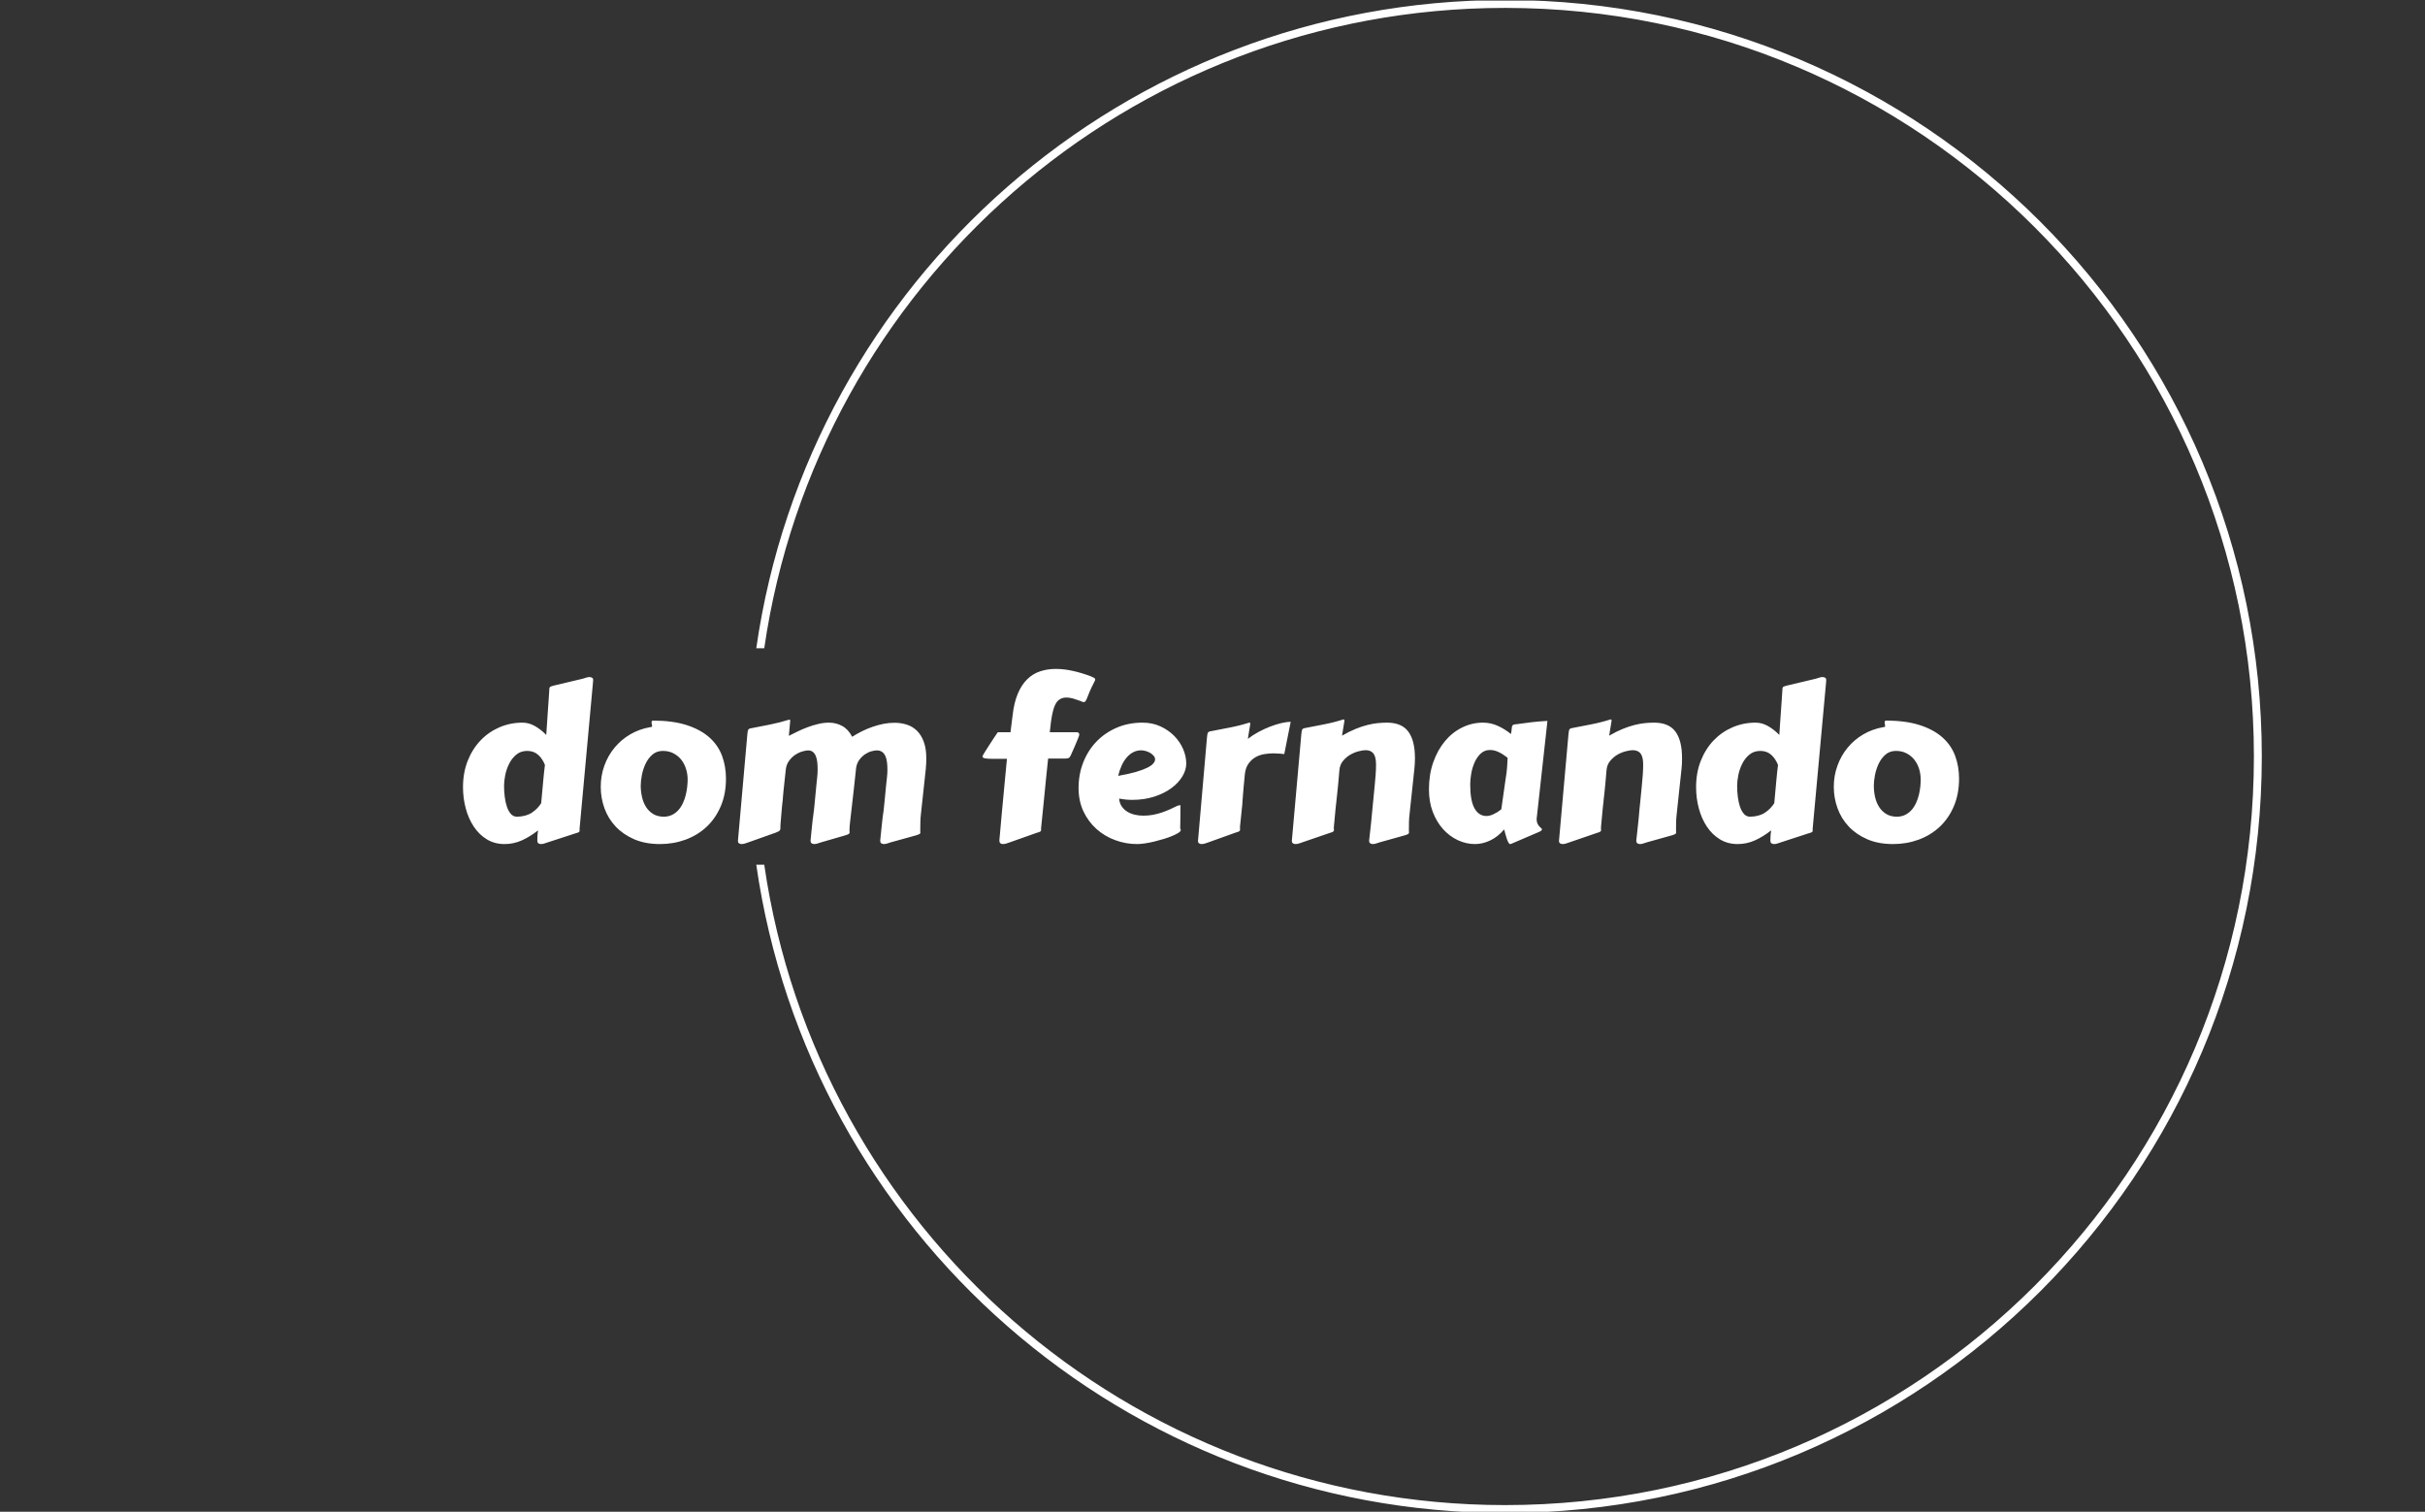 <svg xmlns="http://www.w3.org/2000/svg" version="1.1" xmlns:xlink="http://www.w3.org/1999/xlink" xmlns:svgjs="http://svgjs.dev/svgjs" width="2000" height="1247" viewBox="0 0 2000 1247"><rect x="0" y="0" width="2000" height="1247" fill="#333333" stroke="none"/><g transform="matrix(1,0,0,1,-1.212,0.505)"><svg viewBox="0 0 396 247" data-background-color="#c8c8c8" preserveAspectRatio="xMidYMid meet" height="1247" width="2000" xmlns="http://www.w3.org/2000/svg" xmlns:xlink="http://www.w3.org/1999/xlink"><g id="tight-bounds" transform="matrix(1,0,0,1,0.24,-0.1)"><svg viewBox="0 0 395.52 247.2" height="247.2" width="395.52"><g><svg></svg></g><g><svg viewBox="0 0 395.52 247.2" height="247.2" width="395.52"><g transform="matrix(1,0,0,1,75.544,109.292)"><svg viewBox="0 0 244.431 28.616" height="28.616" width="244.431"><g><svg viewBox="0 0 244.431 28.616" height="28.616" width="244.431"><g><svg viewBox="0 0 244.431 28.616" height="28.616" width="244.431"><g><svg viewBox="0 0 244.431 28.616" height="28.616" width="244.431"><g id="textblocktransform"><svg viewBox="0 0 244.431 28.616" height="28.616" width="244.431" id="textblock"><g><svg viewBox="0 0 244.431 28.616" height="28.616" width="244.431"><g transform="matrix(1,0,0,1,0,0)"><svg width="244.431" viewBox="2.54 -39.87 351.36 41.14" height="28.616" data-palette-color="#000000"><path d="M20.9-8.33L21.41-13.89Q21.48-14.67 21.57-15.53 21.66-16.38 21.78-17.31L21.78-17.31Q21.22-18.77 20.19-19.69 19.17-20.61 17.63-20.61L17.63-20.61Q16.11-20.61 15.06-19.74 14.01-18.87 13.38-17.6 12.74-16.33 12.46-14.93 12.18-13.53 12.18-12.45L12.18-12.45Q12.18-11.13 12.34-9.84 12.5-8.54 12.85-7.5 13.21-6.45 13.79-5.8 14.38-5.15 15.26-5.15L15.26-5.15Q17.41-5.22 18.75-6.13 20.09-7.03 20.9-8.33L20.9-8.33ZM33.08-36.84L29.93-2.47Q29.93-2.42 29.92-2.36 29.91-2.29 29.91-2.25L29.91-2.25Q29.91-2.12 29.92-2.05 29.93-1.98 29.93-1.9L29.93-1.9Q29.93-1.68 29.77-1.55 29.61-1.42 28.96-1.25L28.96-1.25 22.41 0.88Q22.14 0.98 21.7 1.12 21.26 1.27 20.85 1.27L20.85 1.27Q20.51 1.27 20.25 1.1 20 0.93 20 0.46L20 0.46Q20 0.02 20.01-0.24 20.02-0.51 20.03-0.74 20.04-0.98 20.08-1.25 20.12-1.51 20.17-1.95L20.17-1.95Q18.33-0.49 16.39 0.39 14.45 1.27 12.3 1.27L12.3 1.27Q9.96 1.27 8.14 0.16 6.32-0.95 5.08-2.82 3.83-4.69 3.19-7.09 2.54-9.5 2.54-12.11L2.54-12.11Q2.54-15.5 3.65-18.3 4.76-21.09 6.67-23.08 8.57-25.07 11.11-26.16 13.65-27.25 16.5-27.25L16.5-27.25Q18.04-27.25 19.45-26.44 20.85-25.63 22.09-24.37L22.09-24.37Q22.17-25.56 22.27-26.97 22.36-28.37 22.46-29.82 22.56-31.27 22.66-32.69 22.75-34.11 22.83-35.28L22.83-35.28Q22.83-35.5 22.99-35.63 23.14-35.77 23.8-35.94L23.8-35.94 30.66-37.57Q30.93-37.62 31.37-37.79 31.81-37.96 32.23-37.96L32.23-37.96Q32.54-37.96 32.82-37.82 33.11-37.67 33.11-37.26L33.11-37.26Q33.11-37.21 33.09-37.05 33.08-36.89 33.08-36.84L33.08-36.84ZM48.8 1.27L48.8 1.27Q45.36 1.27 42.76 0.15 40.16-0.98 38.4-2.84 36.64-4.71 35.76-7.14 34.89-9.57 34.89-12.18L34.89-12.18Q34.89-14.79 35.74-17.15 36.59-19.51 38.13-21.37 39.67-23.24 41.82-24.5 43.97-25.76 46.56-26.2L46.56-26.2Q46.95-26.22 46.95-26.37L46.95-26.37Q46.95-26.64 46.88-26.87 46.82-27.1 46.82-27.27L46.82-27.27Q46.82-27.54 46.92-27.64 47.02-27.73 47.14-27.73L47.14-27.73Q51.8-27.73 55.08-26.67 58.35-25.61 60.4-23.78 62.45-21.95 63.38-19.46 64.3-16.97 64.3-14.11L64.3-14.11Q64.3-10.47 63.08-7.62 61.86-4.76 59.75-2.78 57.64-0.81 54.82 0.23 52 1.27 48.8 1.27ZM44.28-12.45L44.28-12.45Q44.28-11.13 44.57-9.84 44.85-8.54 45.49-7.5 46.14-6.45 47.19-5.8 48.24-5.15 49.8-5.15L49.8-5.15Q50.93-5.2 51.77-5.65 52.61-6.1 53.22-6.82 53.83-7.54 54.23-8.45 54.64-9.35 54.87-10.31 55.1-11.28 55.2-12.21 55.3-13.13 55.3-13.89L55.3-13.89Q55.3-15.16 54.92-16.38 54.54-17.6 53.81-18.53 53.07-19.46 51.99-20.03 50.9-20.61 49.48-20.61L49.48-20.61Q48.02-20.61 47.02-19.74 46.02-18.87 45.42-17.6 44.82-16.33 44.55-14.93 44.28-13.53 44.28-12.45ZM108.95-0.78L102.95 0.88Q102.68 0.95 102.24 1.11 101.8 1.27 101.39 1.27L101.39 1.27Q101.04 1.27 100.79 1.1 100.53 0.93 100.53 0.51L100.53 0.51 100.53 0.37Q100.7-1.42 100.83-2.53 100.95-3.64 101.02-4.32 101.09-5 101.14-5.36 101.19-5.71 101.24-6.02 101.29-6.32 101.33-6.69 101.36-7.06 101.44-7.73 101.51-8.4 101.62-9.51 101.73-10.62 101.9-12.43L101.9-12.43Q102-13.4 102.11-14.37 102.22-15.33 102.22-16.14L102.22-16.14Q102.22-17.16 102.11-18.01 102-18.85 101.72-19.45 101.44-20.04 100.95-20.39 100.46-20.73 99.7-20.73L99.7-20.73Q99.24-20.73 98.49-20.53 97.75-20.34 96.99-19.84 96.24-19.34 95.62-18.52 95.01-17.7 94.84-16.46L94.84-16.46 94.84-16.36Q94.55-13.57 94.32-11.54 94.09-9.5 93.92-8.03 93.75-6.57 93.64-5.59 93.53-4.61 93.45-3.94 93.38-3.27 93.34-2.83 93.31-2.39 93.31-2L93.31-2Q93.31-1.81 93.32-1.67 93.33-1.54 93.33-1.44L93.33-1.44Q93.33-1.25 93.15-1.11 92.96-0.98 92.33-0.78L92.33-0.78 86.59 0.88Q86.32 0.95 85.88 1.11 85.44 1.27 85.03 1.27L85.03 1.27Q84.69 1.27 84.43 1.1 84.17 0.93 84.17 0.51L84.17 0.51 84.17 0.37Q84.35-1.42 84.46-2.53 84.57-3.64 84.65-4.32 84.74-5 84.79-5.36 84.83-5.71 84.87-6.02 84.91-6.32 84.96-6.69 85-7.06 85.07-7.73 85.13-8.4 85.24-9.51 85.35-10.62 85.52-12.43L85.52-12.43Q85.62-13.4 85.72-14.37 85.83-15.33 85.83-16.14L85.83-16.14Q85.83-17.16 85.74-18.01 85.64-18.85 85.38-19.45 85.13-20.04 84.69-20.39 84.25-20.73 83.56-20.73L83.56-20.73Q83.08-20.73 82.23-20.48 81.39-20.24 80.55-19.68 79.71-19.12 79.06-18.2 78.41-17.29 78.32-15.94L78.32-15.94Q78.12-14.14 78-12.98 77.88-11.82 77.8-11.07 77.73-10.33 77.69-9.88 77.66-9.42 77.63-9.03L77.63-9.03Q77.61-8.94 77.56-8.48 77.51-8.03 77.45-7.41 77.39-6.79 77.33-6.07 77.27-5.35 77.22-4.72 77.17-4.1 77.13-3.65 77.09-3.2 77.09-3.1L77.09-3.1 77.09-2.66Q77.09-2.42 77.07-2.25 77.05-2.08 76.92-1.93 76.8-1.78 76.57-1.66 76.34-1.54 75.92-1.39L75.92-1.39 69.53 0.88Q69.26 0.98 68.82 1.12 68.38 1.27 67.96 1.27L67.96 1.27Q67.62 1.27 67.37 1.1 67.11 0.93 67.11 0.51L67.11 0.51 69.31-24.39Q69.38-25.2 69.49-25.5 69.6-25.81 70.04-25.9L70.04-25.9Q72.26-26.34 74.58-26.79 76.9-27.25 79.12-27.95L79.12-27.95Q79.32-27.95 79.35-27.89 79.39-27.83 79.39-27.71L79.39-27.71 79.07-24.15Q79.98-24.61 81.1-25.16 82.22-25.71 83.45-26.17 84.69-26.64 85.97-26.94 87.25-27.25 88.47-27.25L88.47-27.25Q90.16-27.25 91.58-26.48 93.01-25.71 93.94-23.93L93.94-23.93Q95.04-24.63 96.27-25.24 97.5-25.85 98.79-26.29 100.07-26.73 101.36-26.98 102.66-27.22 103.88-27.22L103.88-27.22Q105.41-27.22 106.78-26.78 108.15-26.34 109.16-25.34 110.18-24.34 110.76-22.74 111.35-21.14 111.35-18.85L111.35-18.85Q111.35-18.26 111.32-17.64 111.3-17.02 111.23-16.36L111.23-16.36 110.1-5.91Q109.98-4.88 109.96-4.02 109.93-3.15 109.93-2L109.93-2Q109.93-1.81 109.94-1.67 109.96-1.54 109.96-1.44L109.96-1.44Q109.96-1.22 109.77-1.1 109.59-0.98 108.95-0.78L108.95-0.78ZM128.51 0.37L128.51 0.37Q128.53 0.1 128.62-0.79 128.7-1.68 128.82-3.05 128.95-4.42 129.1-6.19 129.26-7.96 129.46-10 129.65-12.04 129.86-14.26 130.07-16.48 130.29-18.75L130.29-18.75 127.04-18.75Q125.72-18.75 125.14-18.86 124.55-18.97 124.55-19.31L124.55-19.31Q124.55-19.41 124.79-19.84 125.04-20.26 125.42-20.86 125.8-21.46 126.24-22.14 126.67-22.83 127.08-23.43 127.48-24.02 127.77-24.46 128.07-24.9 128.14-25L128.14-25 131.12-25 131.61-28.88Q131.95-31.96 132.84-34.06 133.73-36.16 135.06-37.45 136.39-38.75 138.1-39.31 139.81-39.87 141.76-39.87L141.76-39.87Q143.72-39.87 145.83-39.39 147.94-38.92 150.09-38.09L150.09-38.09Q150.55-37.89 150.78-37.76 151.02-37.62 151.02-37.4L151.02-37.4Q151.02-37.21 150.84-36.89L150.84-36.89Q150.06-35.38 149.68-34.45 149.31-33.52 149.09-32.98 148.87-32.45 148.72-32.26 148.57-32.08 148.28-32.08L148.28-32.08Q148.13-32.08 147.98-32.15 147.82-32.23 147.6-32.32L147.6-32.32Q146.74-32.64 145.88-32.9 145.01-33.15 144.23-33.15L144.23-33.15Q143.13-33.15 142.34-32.47 141.54-31.79 141.08-29.88L141.08-29.88Q140.81-28.78 140.64-27.51 140.47-26.25 140.35-25L140.35-25 146.72-25Q146.91-25 147.1-24.87 147.28-24.73 147.28-24.41L147.28-24.41Q147.28-24.29 146.99-23.54 146.69-22.78 146.16-21.56L146.16-21.56 145.28-19.58Q145.11-19.21 144.92-19.04 144.74-18.87 144.18-18.82L144.18-18.82 139.96-18.82Q139.69-16.28 139.44-13.79 139.2-11.3 138.98-9.12 138.76-6.93 138.59-5.24 138.42-3.54 138.32-2.61L138.32-2.61Q138.3-2.54 138.3-2.34L138.3-2.34Q138.3-2.25 138.31-2.17 138.32-2.1 138.32-2.05L138.32-2.05Q138.32-1.83 138.16-1.7 138-1.56 137.34-1.39L137.34-1.39 130.92 0.88Q130.65 0.98 130.21 1.12 129.78 1.27 129.36 1.27L129.36 1.27Q128.95 1.27 128.73 1.07 128.51 0.88 128.51 0.37ZM162.12-27.25L162.12-27.25Q164.44-27.25 166.33-26.38 168.22-25.51 169.58-24.13 170.93-22.75 171.67-21.04 172.4-19.34 172.4-17.63L172.4-17.63Q172.4-16.11 171.47-14.59 170.54-13.06 168.87-11.84 167.2-10.62 164.86-9.86 162.51-9.11 159.7-9.11L159.7-9.11Q158.24-9.11 156.63-9.4L156.63-9.4Q156.73-8.35 157.24-7.59 157.75-6.84 158.53-6.35 159.31-5.86 160.3-5.63 161.29-5.4 162.34-5.4L162.34-5.4Q163.51-5.4 164.6-5.6 165.69-5.81 166.69-6.15 167.69-6.49 168.62-6.91 169.54-7.32 170.37-7.74L170.37-7.74Q170.59-7.79 170.75-7.82 170.91-7.86 171.06-7.86L171.06-7.86Q171.06-7.86 171.04-7.47 171.03-7.08 171.03-6.37 171.03-5.66 171.02-4.66 171.01-3.66 170.98-2.44L170.98-2.44Q171.06-2.32 171.08-2.2 171.11-2.08 171.11-2L171.11-2Q171.11-1.71 170.57-1.37 170.03-1.03 169.16-0.66 168.3-0.29 167.19 0.05 166.08 0.39 164.93 0.67 163.78 0.95 162.71 1.11 161.63 1.27 160.83 1.27L160.83 1.27Q158.19 1.27 155.71 0.35 153.23-0.56 151.32-2.27 149.4-3.98 148.25-6.42 147.11-8.86 147.11-11.91L147.11-11.91Q147.11-15.11 148.21-17.91 149.3-20.7 151.29-22.78 153.28-24.85 156.04-26.05 158.8-27.25 162.12-27.25ZM161.83-20.75L161.83-20.75Q160.83-20.75 159.99-20.32 159.14-19.9 158.45-19.1 157.75-18.31 157.24-17.2 156.73-16.09 156.41-14.75L156.41-14.75Q158.92-15.19 160.58-15.67 162.24-16.16 163.24-16.66 164.25-17.16 164.66-17.66 165.08-18.16 165.08-18.63L165.08-18.63Q165.08-19.07 164.75-19.46 164.42-19.85 163.93-20.14 163.44-20.43 162.87-20.59 162.29-20.75 161.83-20.75ZM196.93-27.44L195.42-19.87Q194.91-19.92 194.27-19.98 193.64-20.04 192.93-20.04L192.93-20.04Q191.86-20.04 190.74-19.86 189.63-19.68 188.68-19.14 187.73-18.6 187.05-17.66 186.36-16.72 186.17-15.23L186.17-15.23Q186-13.43 185.89-12.27 185.78-11.11 185.73-10.36 185.68-9.62 185.64-9.17 185.61-8.72 185.58-8.33L185.58-8.33Q185.58-8.23 185.54-7.79 185.51-7.35 185.43-6.76 185.36-6.18 185.3-5.49 185.24-4.81 185.17-4.22 185.09-3.64 185.06-3.2 185.02-2.76 185.02-2.66L185.02-2.66Q185.02-2.47 185.03-2.33 185.04-2.2 185.04-2.08L185.04-2.08Q185.04-1.88 184.86-1.75 184.68-1.61 184.04-1.44L184.04-1.44 177.57 0.88Q177.3 0.98 176.86 1.12 176.43 1.27 176.01 1.27L176.01 1.27Q175.67 1.27 175.41 1.1 175.16 0.93 175.16 0.51L175.16 0.51 177.26-23.68Q177.33-24.49 177.44-24.79 177.55-25.1 177.99-25.2L177.99-25.2Q180.21-25.63 182.58-26.09 184.95-26.54 187.17-27.25L187.17-27.25Q187.36-27.25 187.4-27.19 187.44-27.12 187.44-27L187.44-27Q187.44-26.95 187.42-26.86 187.41-26.76 187.35-26.42 187.29-26.07 187.18-25.38 187.07-24.68 186.87-23.44L186.87-23.44Q188-24.32 189.35-25.05 190.71-25.78 192.07-26.31 193.44-26.83 194.71-27.14 195.98-27.44 196.93-27.44L196.93-27.44ZM223.71-0.78L217.78 0.88Q217.51 0.95 217.07 1.11 216.63 1.27 216.22 1.27L216.22 1.27Q215.88 1.27 215.62 1.1 215.36 0.93 215.36 0.51L215.36 0.51 215.36 0.37Q215.51-0.95 215.61-1.87 215.71-2.78 215.79-3.53 215.88-4.27 215.94-5.02 216-5.76 216.1-6.75 216.19-7.74 216.33-9.09 216.46-10.45 216.66-12.48L216.66-12.48Q216.78-13.72 216.88-15.01 216.97-16.31 216.97-17.41L216.97-17.41Q216.97-18.14 216.86-18.76 216.75-19.38 216.47-19.84 216.19-20.29 215.71-20.53 215.22-20.78 214.46-20.78L214.46-20.78Q213.9-20.78 212.91-20.53 211.92-20.29 210.94-19.73 209.97-19.17 209.21-18.25 208.45-17.33 208.36-15.99L208.36-15.99Q208.21-14.18 208.09-12.9 207.97-11.62 207.87-10.73 207.77-9.84 207.71-9.28 207.65-8.72 207.62-8.33L207.62-8.33Q207.6-8.23 207.55-7.79 207.5-7.35 207.44-6.74 207.38-6.13 207.32-5.44 207.26-4.76 207.2-4.15 207.14-3.54 207.1-3.1 207.06-2.66 207.06-2.56L207.06-2.56Q207.06-2.37 207.07-2.23 207.09-2.1 207.09-1.98L207.09-1.98Q207.09-1.78 206.9-1.65 206.72-1.51 206.09-1.34L206.09-1.34 199.62 0.88Q199.35 0.98 198.91 1.12 198.47 1.27 198.05 1.27L198.05 1.27Q197.71 1.27 197.46 1.1 197.2 0.93 197.2 0.51L197.2 0.51 199.42-24.44Q199.49-25.24 199.6-25.55 199.71-25.85 200.15-25.95L200.15-25.95Q202.38-26.39 204.72-26.84 207.06-27.29 209.28-28L209.28-28Q209.48-28 209.52-27.94 209.55-27.88 209.55-27.76L209.55-27.76Q209.55-27.71 209.54-27.61 209.53-27.51 209.47-27.17 209.41-26.83 209.3-26.14 209.19-25.44 208.99-24.19L208.99-24.19Q210.68-25.17 212.15-25.77 213.63-26.37 214.94-26.7 216.24-27.03 217.39-27.14 218.54-27.25 219.54-27.25L219.54-27.25Q222.98-27.25 224.54-25.16 226.11-23.07 226.11-18.9L226.11-18.9Q226.11-18.31 226.08-17.69 226.06-17.07 225.98-16.41L225.98-16.41 224.86-5.91Q224.74-4.88 224.71-4.02 224.69-3.15 224.69-2L224.69-2Q224.69-1.81 224.7-1.67 224.71-1.54 224.71-1.44L224.71-1.44Q224.71-1.22 224.53-1.1 224.35-0.98 223.71-0.78L223.71-0.78ZM257.23-27.66L254.72-4.91Q254.69-4.81 254.69-4.72 254.69-4.64 254.69-4.57L254.69-4.57Q254.69-3.96 254.89-3.55 255.08-3.15 255.31-2.89 255.55-2.64 255.74-2.48 255.94-2.32 255.94-2.2L255.94-2.2Q255.94-1.86 255.2-1.56L255.2-1.56 248.64 1.25Q248.61 1.27 248.47 1.27L248.47 1.27Q248.27 1.27 248.08 0.93 247.88 0.59 247.7 0.06 247.51-0.46 247.36-1.06 247.2-1.66 247.07-2.17L247.07-2.17Q245.54-0.39 243.75 0.44 241.97 1.27 240.21 1.27L240.21 1.27Q238.16 1.27 236.21 0.37 234.26-0.54 232.74-2.21 231.23-3.88 230.31-6.25 229.4-8.62 229.4-11.57L229.4-11.57Q229.4-15.06 230.41-17.94 231.43-20.83 233.16-22.9 234.89-24.98 237.2-26.11 239.51-27.25 242.09-27.25L242.09-27.25Q243.93-27.25 245.56-26.5 247.2-25.76 248.66-24.58L248.66-24.58Q248.81-25.32 248.83-25.76 248.86-26.2 248.94-26.44 249.03-26.68 249.27-26.77 249.52-26.86 250.08-26.9L250.08-26.9Q251.84-27.15 253.58-27.36 255.33-27.56 257.23-27.66L257.23-27.66ZM246.39-6.88L247.42-14.11Q247.66-15.5 247.75-16.74 247.83-17.97 247.88-18.99L247.88-18.99Q247.49-19.29 247.04-19.6 246.59-19.92 246.06-20.2 245.54-20.48 244.96-20.65 244.39-20.83 243.75-20.83L243.75-20.83Q242.44-20.83 241.54-19.97 240.65-19.12 240.1-17.87 239.56-16.63 239.32-15.23 239.09-13.84 239.09-12.77L239.09-12.77Q239.09-8.91 240.1-7.12 241.12-5.32 242.92-5.32L242.92-5.32Q243.66-5.32 244.56-5.74 245.46-6.15 246.39-6.88L246.39-6.88ZM286.45-0.78L280.52 0.88Q280.25 0.95 279.81 1.11 279.37 1.27 278.96 1.27L278.96 1.27Q278.62 1.27 278.36 1.1 278.1 0.93 278.1 0.51L278.1 0.51 278.1 0.37Q278.25-0.95 278.35-1.87 278.44-2.78 278.53-3.53 278.62-4.27 278.68-5.02 278.74-5.76 278.83-6.75 278.93-7.74 279.07-9.09 279.2-10.45 279.4-12.48L279.4-12.48Q279.52-13.72 279.62-15.01 279.71-16.31 279.71-17.41L279.71-17.41Q279.71-18.14 279.6-18.76 279.49-19.38 279.21-19.84 278.93-20.29 278.44-20.53 277.96-20.78 277.2-20.78L277.2-20.78Q276.64-20.78 275.65-20.53 274.66-20.29 273.68-19.73 272.71-19.17 271.95-18.25 271.19-17.33 271.1-15.99L271.1-15.99Q270.95-14.18 270.83-12.9 270.71-11.62 270.61-10.73 270.51-9.84 270.45-9.28 270.39-8.72 270.36-8.33L270.36-8.33Q270.34-8.23 270.29-7.79 270.24-7.35 270.18-6.74 270.12-6.13 270.06-5.44 270-4.76 269.94-4.15 269.87-3.54 269.84-3.1 269.8-2.66 269.8-2.56L269.8-2.56Q269.8-2.37 269.81-2.23 269.83-2.1 269.83-1.98L269.83-1.98Q269.83-1.78 269.64-1.65 269.46-1.51 268.83-1.34L268.83-1.34 262.36 0.88Q262.09 0.98 261.65 1.12 261.21 1.27 260.79 1.27L260.79 1.27Q260.45 1.27 260.19 1.1 259.94 0.93 259.94 0.51L259.94 0.51 262.16-24.44Q262.23-25.24 262.34-25.55 262.45-25.85 262.89-25.95L262.89-25.95Q265.11-26.39 267.46-26.84 269.8-27.29 272.02-28L272.02-28Q272.22-28 272.26-27.94 272.29-27.88 272.29-27.76L272.29-27.76Q272.29-27.71 272.28-27.61 272.27-27.51 272.21-27.17 272.15-26.83 272.04-26.14 271.93-25.44 271.73-24.19L271.73-24.19Q273.42-25.17 274.89-25.77 276.37-26.37 277.68-26.7 278.98-27.03 280.13-27.14 281.28-27.25 282.28-27.25L282.28-27.25Q285.72-27.25 287.28-25.16 288.84-23.07 288.84-18.9L288.84-18.9Q288.84-18.31 288.82-17.69 288.8-17.07 288.72-16.41L288.72-16.41 287.6-5.91Q287.48-4.88 287.45-4.02 287.43-3.15 287.43-2L287.43-2Q287.43-1.81 287.44-1.67 287.45-1.54 287.45-1.44L287.45-1.44Q287.45-1.22 287.27-1.1 287.09-0.98 286.45-0.78L286.45-0.78ZM310.5-8.33L311.01-13.89Q311.08-14.67 311.17-15.53 311.25-16.38 311.38-17.31L311.38-17.31Q310.81-18.77 309.79-19.69 308.76-20.61 307.23-20.61L307.23-20.61Q305.71-20.61 304.66-19.74 303.61-18.87 302.98-17.6 302.34-16.33 302.06-14.93 301.78-13.53 301.78-12.45L301.78-12.45Q301.78-11.13 301.94-9.84 302.1-8.54 302.45-7.5 302.81-6.45 303.39-5.8 303.98-5.15 304.86-5.15L304.86-5.15Q307.01-5.22 308.35-6.13 309.69-7.03 310.5-8.33L310.5-8.33ZM322.68-36.84L319.53-2.47Q319.53-2.42 319.52-2.36 319.51-2.29 319.51-2.25L319.51-2.25Q319.51-2.12 319.52-2.05 319.53-1.98 319.53-1.9L319.53-1.9Q319.53-1.68 319.37-1.55 319.21-1.42 318.55-1.25L318.55-1.25 312.01 0.88Q311.74 0.98 311.3 1.12 310.86 1.27 310.45 1.27L310.45 1.27Q310.11 1.27 309.85 1.1 309.59 0.93 309.59 0.46L309.59 0.46Q309.59 0.02 309.61-0.24 309.62-0.51 309.63-0.74 309.64-0.98 309.68-1.25 309.72-1.51 309.77-1.95L309.77-1.95Q307.93-0.49 305.99 0.39 304.05 1.27 301.9 1.27L301.9 1.27Q299.56 1.27 297.74 0.16 295.92-0.95 294.68-2.82 293.43-4.69 292.79-7.09 292.14-9.5 292.14-12.11L292.14-12.11Q292.14-15.5 293.25-18.3 294.36-21.09 296.26-23.08 298.17-25.07 300.71-26.16 303.25-27.25 306.1-27.25L306.1-27.25Q307.64-27.25 309.04-26.44 310.45-25.63 311.69-24.37L311.69-24.37Q311.77-25.56 311.86-26.97 311.96-28.37 312.06-29.82 312.16-31.27 312.26-32.69 312.35-34.11 312.43-35.28L312.43-35.28Q312.43-35.5 312.58-35.63 312.74-35.77 313.4-35.94L313.4-35.94 320.26-37.57Q320.53-37.62 320.97-37.79 321.41-37.96 321.83-37.96L321.83-37.96Q322.14-37.96 322.42-37.82 322.7-37.67 322.7-37.26L322.7-37.26Q322.7-37.21 322.69-37.05 322.68-36.89 322.68-36.84L322.68-36.84ZM338.4 1.27L338.4 1.27Q334.96 1.27 332.36 0.15 329.76-0.98 328-2.84 326.24-4.71 325.36-7.14 324.48-9.57 324.48-12.18L324.48-12.18Q324.48-14.79 325.34-17.15 326.19-19.51 327.73-21.37 329.27-23.24 331.42-24.5 333.57-25.76 336.15-26.2L336.15-26.2Q336.54-26.22 336.54-26.37L336.54-26.37Q336.54-26.64 336.48-26.87 336.42-27.1 336.42-27.27L336.42-27.27Q336.42-27.54 336.52-27.64 336.62-27.73 336.74-27.73L336.74-27.73Q341.4-27.73 344.67-26.67 347.95-25.61 350-23.78 352.05-21.95 352.98-19.46 353.9-16.97 353.9-14.11L353.9-14.11Q353.9-10.47 352.68-7.62 351.46-4.76 349.35-2.78 347.24-0.81 344.42 0.23 341.6 1.27 338.4 1.27ZM333.88-12.45L333.88-12.45Q333.88-11.13 334.16-9.84 334.45-8.54 335.09-7.5 335.74-6.45 336.79-5.8 337.84-5.15 339.4-5.15L339.4-5.15Q340.52-5.2 341.37-5.65 342.21-6.1 342.82-6.82 343.43-7.54 343.83-8.45 344.24-9.35 344.47-10.31 344.7-11.28 344.8-12.21 344.89-13.13 344.89-13.89L344.89-13.89Q344.89-15.16 344.52-16.38 344.14-17.6 343.41-18.53 342.67-19.46 341.59-20.03 340.5-20.61 339.08-20.61L339.08-20.61Q337.62-20.61 336.62-19.74 335.62-18.87 335.02-17.6 334.42-16.33 334.15-14.93 333.88-13.53 333.88-12.45Z" opacity="1" transform="matrix(1,0,0,1,0,0)" fill="#ffffff" class="wordmark-text-0" data-fill-palette-color="primary" id="text-0"></path></svg></g></svg></g></svg></g></svg></g></svg></g></svg></g></svg></g><g><path d="M245.816 0c68.262 0 123.6 55.338 123.6 123.6 0 68.262-55.338 123.6-123.6 123.6-62.258 0-113.764-46.03-122.345-105.914l1.304 0c8.57 59.169 59.497 104.624 121.041 104.624 67.55 0 122.31-54.76 122.309-122.31 0-67.55-54.76-122.31-122.309-122.31-61.544 0-112.471 45.455-121.041 104.624h-1.304c8.58-59.884 60.087-105.914 122.345-105.914z" fill="#ffffff" stroke="transparent" data-fill-palette-color="tertiary"></path></g></svg></g><defs></defs></svg><rect width="395.52" height="247.2" fill="none" stroke="none" visibility="hidden"></rect></g></svg></g></svg>